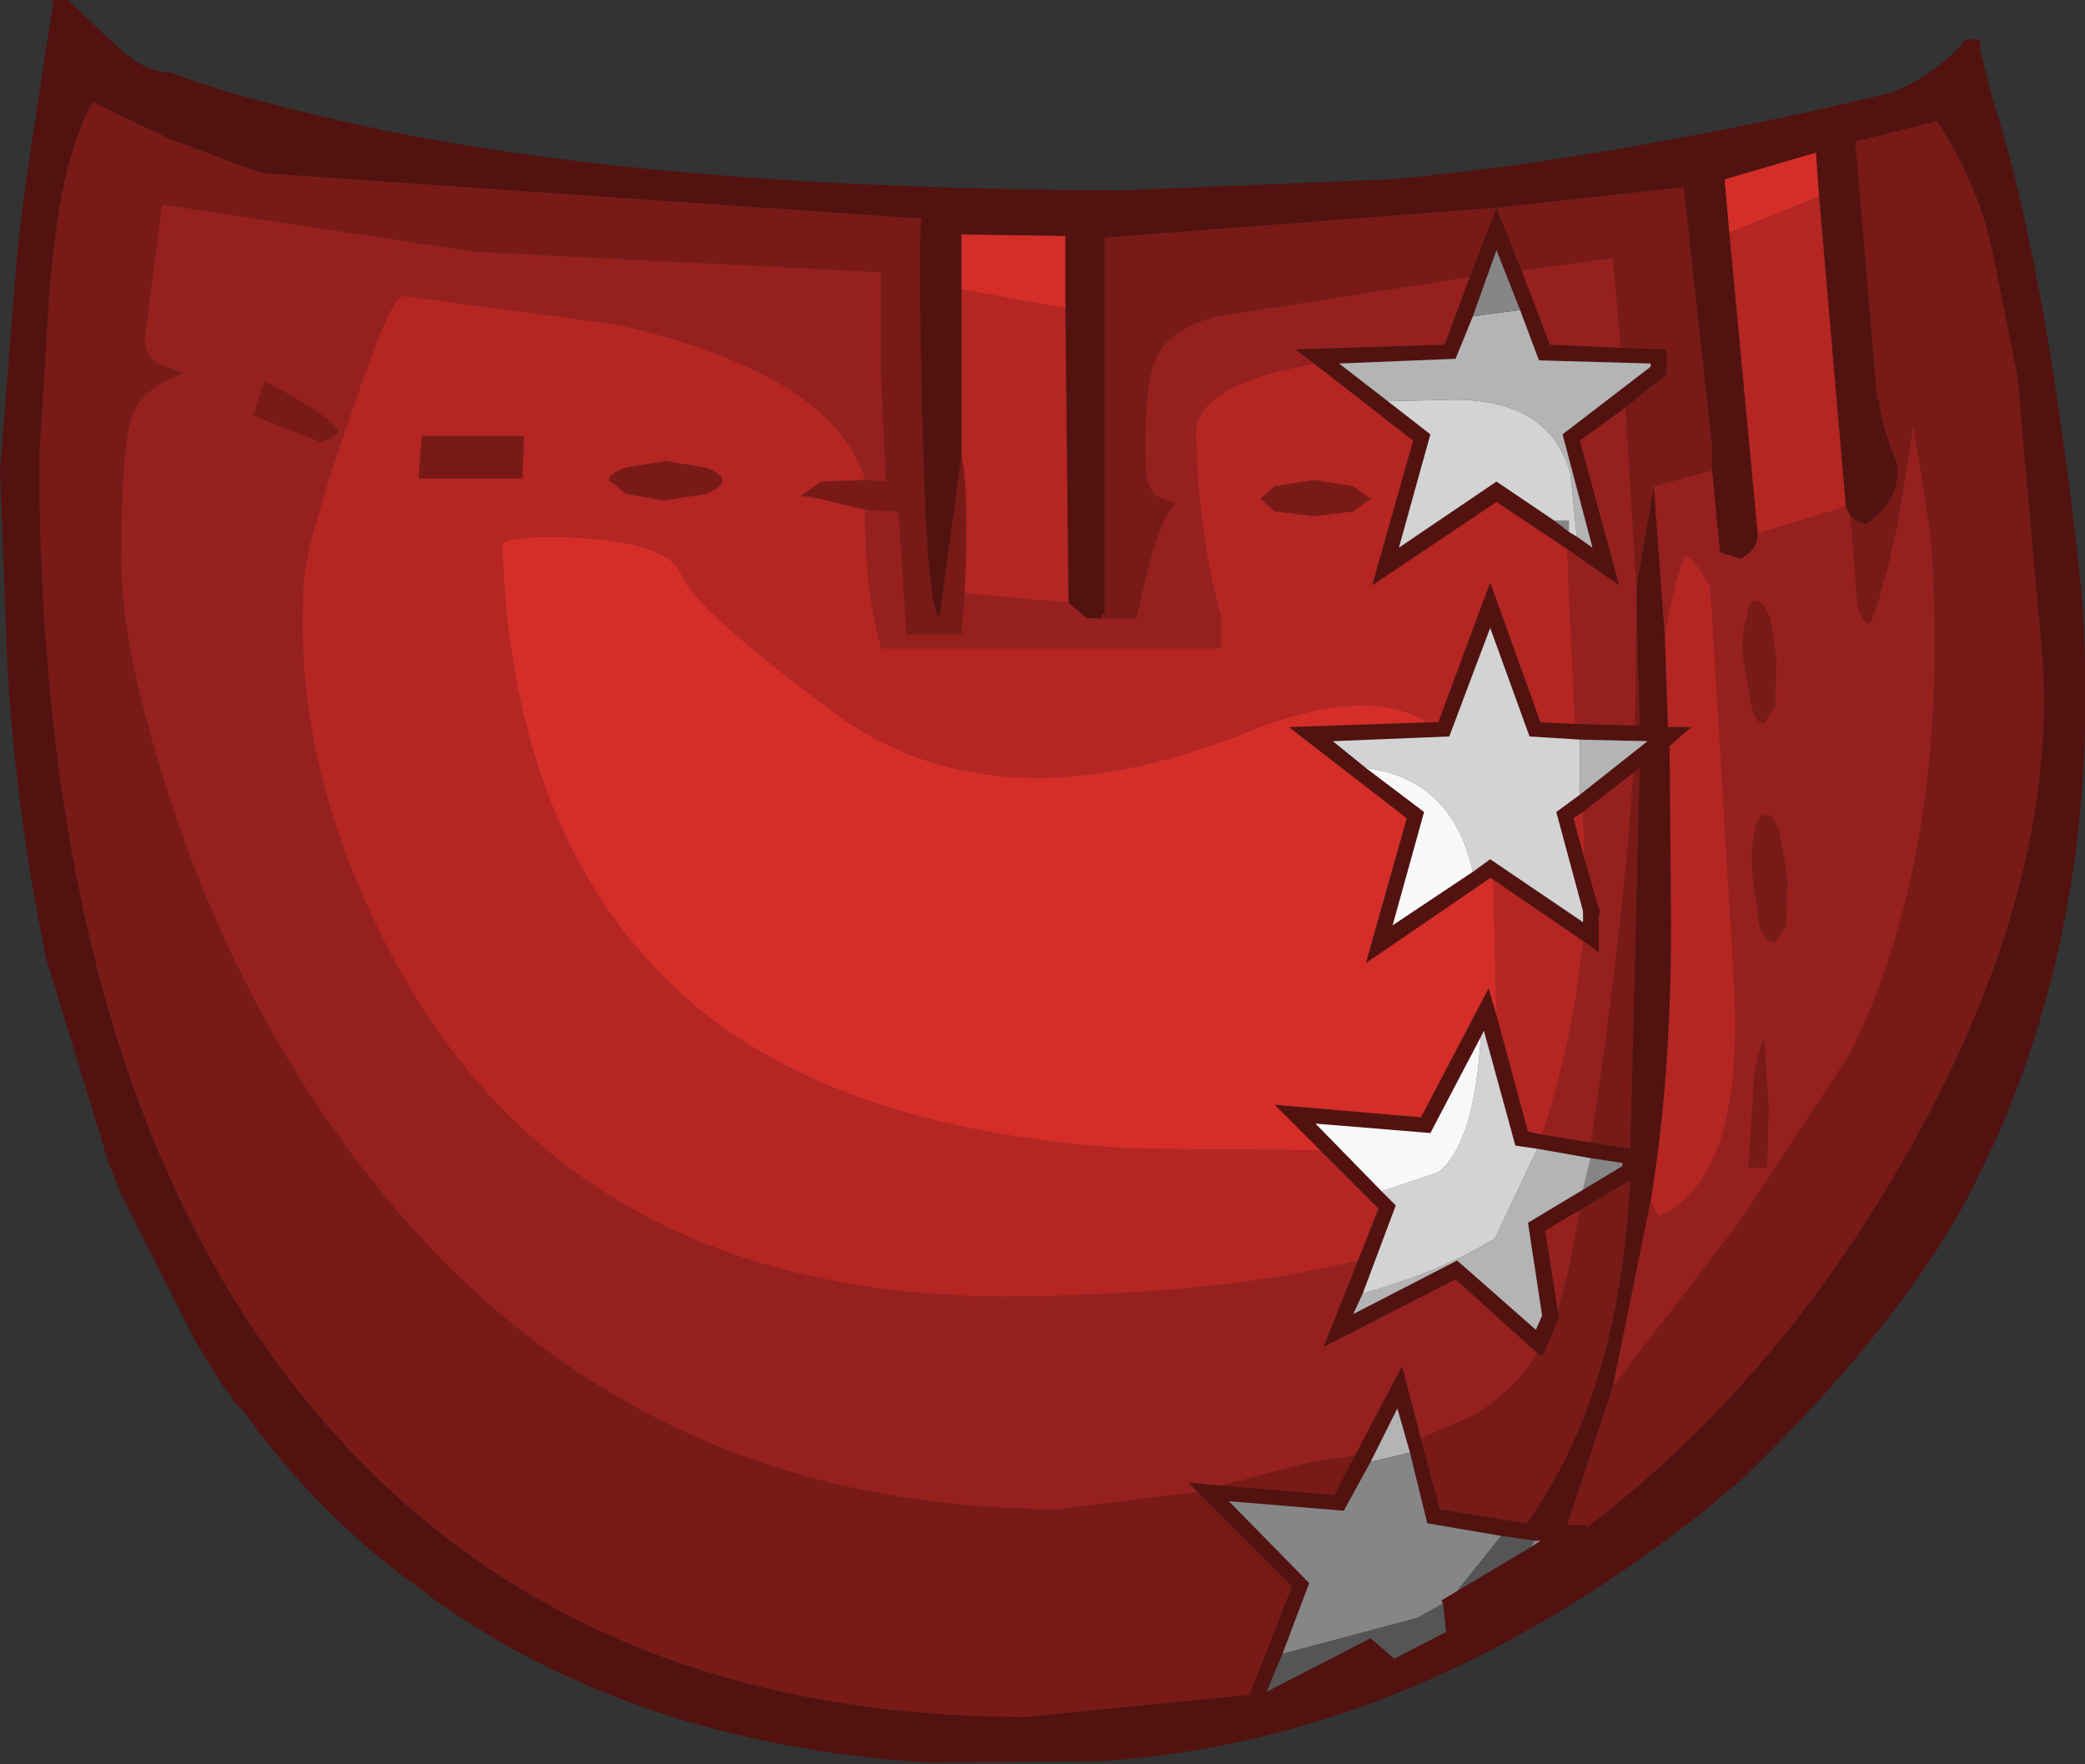 <?xml version="1.0" encoding="UTF-8" standalone="no"?>
<svg xmlns:ffdec="https://www.free-decompiler.com/flash" xmlns:xlink="http://www.w3.org/1999/xlink" ffdec:objectType="shape" height="56.05px" width="66.25px" xmlns="http://www.w3.org/2000/svg">
  <rect width="100%" height="100%" fill="#333333" stroke="none"/>
  <g transform="matrix(1.0, 0.0, 0.0, 1.0, 28.5, 17.35)">
    <path d="M18.2 -8.55 L19.05 -10.75 6.6 -9.8 6.6 -8.6 6.6 2.15 6.5 2.15 6.5 2.3 6.05 2.3 5.45 1.8 5.35 -7.55 5.35 -9.85 2.05 -9.9 2.05 -8.15 2.05 -2.85 1.35 2.25 Q0.95 2.1 0.8 -4.15 0.65 -10.4 0.8 -10.4 L-20.2 -11.85 -23.15 -12.95 -25.55 -14.1 Q-26.65 -12.2 -26.95 -7.75 L-27.25 -2.85 Q-27.25 16.9 -18.65 27.3 -10.45 37.2 4.1 37.2 L11.2 36.5 12.55 33.05 9.55 30.05 9.25 29.75 10.3 29.85 13.9 30.15 14.55 28.9 16.05 26.05 16.65 28.35 17.25 30.6 20.0 31.05 Q22.95 27.0 23.3 20.15 L21.7 21.1 20.6 21.75 21.0 24.3 21.05 24.55 20.95 24.7 20.8 25.1 20.5 25.75 20.35 25.65 17.75 23.3 13.55 25.45 14.65 22.7 15.3 21.05 13.45 19.2 12.0 17.75 16.65 18.15 18.8 14.05 19.05 14.9 20.05 18.6 20.5 18.7 22.05 18.95 23.3 19.15 23.6 7.05 23.4 7.2 21.8 8.45 21.5 8.65 21.85 9.95 22.3 11.5 22.35 11.6 22.3 11.75 22.3 11.8 22.3 12.9 21.8 12.55 18.95 10.6 18.85 10.55 14.9 13.25 16.2 8.65 12.45 5.75 16.85 5.6 17.2 5.6 18.85 1.15 20.45 5.6 21.55 5.65 23.45 5.7 23.6 5.7 23.5 2.0 23.5 1.3 24.05 -1.9 24.4 2.85 24.5 5.75 25.25 5.75 24.55 6.35 24.6 11.95 Q24.6 16.95 23.95 20.8 L22.75 26.7 21.3 31.1 21.9 31.1 21.9 31.2 Q28.25 26.35 32.4 18.75 36.85 10.65 36.4 3.6 L35.6 -5.4 34.8 -9.4 Q34.35 -11.5 33.05 -13.5 L30.45 -12.85 31.15 -4.65 31.2 -4.65 Q31.25 -3.95 31.75 -2.7 32.0 -1.55 30.8 -0.7 30.5 -0.75 30.3 -0.95 L30.15 -1.25 29.3 -11.1 29.2 -12.5 26.3 -11.65 26.45 -9.95 27.35 -0.4 Q27.35 0.15 26.8 0.4 L26.15 0.2 25.9 -2.4 25.9 -3.15 25.0 -11.4 19.05 -10.75 19.85 -8.75 20.75 -6.4 23.0 -6.3 24.45 -6.25 24.45 -5.8 24.45 -5.7 24.45 -5.45 23.15 -4.4 21.7 -3.35 22.95 1.25 21.3 0.1 19.05 -1.4 15.1 1.25 16.4 -3.35 13.25 -5.8 12.65 -6.25 17.4 -6.4 18.2 -8.55 M19.8 -7.5 L19.05 -9.4 18.3 -7.3 17.75 -5.95 14.05 -5.8 15.6 -4.6 16.95 -3.55 15.95 0.05 19.05 -2.05 20.9 -0.8 21.35 -0.45 21.6 -0.3 22.1 0.05 21.15 -3.55 23.95 -5.7 23.95 -5.8 20.4 -5.9 19.8 -7.5 M15.65 -11.65 Q21.35 -12.15 29.0 -13.8 L31.6 -14.4 Q32.85 -14.9 33.8 -15.9 L33.95 -16.1 34.4 -16.1 34.45 -15.8 34.4 -15.85 34.8 -14.25 Q36.55 -8.85 37.65 1.55 37.95 5.9 37.45 9.75 36.7 15.35 34.35 20.05 L34.15 20.45 34.05 20.65 Q31.8 24.85 26.85 29.65 L25.6 30.7 Q16.4 37.95 6.6 38.6 L0.95 38.65 Q-8.35 38.05 -14.8 33.4 L-15.05 33.2 Q-17.95 31.15 -20.2 28.25 L-20.3 28.15 -20.45 27.9 -20.75 27.5 -20.85 27.4 -21.0 27.25 -21.1 27.15 -21.15 27.0 -21.25 26.9 -21.35 26.75 -21.45 26.65 -21.5 26.55 -21.6 26.4 -21.65 26.3 -21.75 26.15 -22.15 25.5 -22.25 25.35 -24.65 20.6 -25.05 19.6 -27.05 13.05 -27.15 12.55 -27.15 12.5 Q-27.95 8.55 -28.25 4.15 L-28.5 -2.4 -27.95 -9.35 -27.8 -10.6 -27.8 -10.65 -27.6 -12.1 -26.8 -17.35 -26.35 -17.35 -24.7 -15.8 Q-23.85 -15.05 -23.1 -15.05 -20.75 -14.15 -16.25 -13.2 -7.15 -11.35 7.1 -11.3 L15.65 -11.65 M18.3 10.35 L18.85 9.95 21.8 11.95 21.8 11.6 20.95 8.45 21.7 7.9 23.85 6.2 21.7 6.15 20.1 6.05 18.85 2.6 17.55 6.05 13.85 6.2 14.9 7.05 16.75 8.45 15.75 12.05 18.3 10.35 M21.8 20.45 L23.05 19.7 23.05 19.6 22.05 19.45 20.35 19.15 19.65 19.05 18.65 15.4 18.55 15.6 16.95 18.65 13.3 18.35 15.4 20.5 15.85 20.95 14.8 23.75 14.5 24.4 17.8 22.7 20.3 24.9 20.5 24.45 20.05 21.5 21.8 20.45 M16.3 28.8 L15.9 27.4 15.05 29.1 14.2 30.65 10.55 30.35 13.1 32.95 12.25 35.2 11.75 36.4 15.05 34.7 15.8 35.35 17.45 34.5 17.35 33.6 17.3 33.5 17.8 33.2 20.15 31.8 20.45 31.6 20.25 31.6 19.2 31.45 16.85 31.05 16.3 28.8" fill="#521210" fill-rule="evenodd" stroke="none"/>
    <path d="M6.5 2.3 L6.5 2.15 6.6 2.15 6.6 -8.6 6.6 -9.8 19.05 -10.75 18.2 -8.55 10.2 -7.3 Q8.7 -6.95 8.25 -6.0 7.85 -5.15 7.9 -2.75 7.9 -1.85 8.25 -1.6 8.4 -1.5 8.85 -1.35 8.45 -1.0 8.05 0.45 L7.6 2.3 6.5 2.3 M23.15 -4.4 L24.45 -5.45 24.45 -5.7 24.45 -5.8 24.45 -6.25 23.0 -6.3 22.8 -8.6 22.75 -9.15 19.85 -8.75 19.05 -10.75 25.0 -11.4 25.9 -3.15 25.9 -2.4 24.05 -1.9 23.5 1.3 23.15 -4.4 M30.3 -0.95 Q30.5 -0.75 30.8 -0.7 32.0 -1.55 31.75 -2.7 31.25 -3.95 31.2 -4.65 L31.15 -4.65 30.45 -12.85 33.05 -13.5 Q34.35 -11.5 34.8 -9.4 L35.6 -5.4 36.4 3.6 Q36.85 10.65 32.4 18.75 28.25 26.35 21.9 31.2 L21.9 31.1 21.3 31.1 22.75 26.7 26.75 21.5 30.3 16.1 Q33.55 9.5 32.85 -0.3 L32.3 -3.85 31.8 -0.7 Q31.25 1.8 30.9 2.5 30.55 2.3 30.5 1.7 L30.3 -0.95 M23.5 2.0 L23.6 5.7 23.45 5.7 23.5 2.0 M23.4 7.2 L23.6 7.05 23.3 19.15 22.05 18.95 Q23.05 12.35 23.4 7.2 M20.35 25.65 L20.5 25.75 20.8 25.1 20.95 24.7 21.05 24.55 21.0 24.3 21.35 22.95 21.7 21.1 23.3 20.15 Q22.95 27.0 20.0 31.05 L17.25 30.6 16.65 28.35 18.35 27.6 Q19.6 26.85 20.35 25.65 M14.55 28.9 L13.9 30.15 10.3 29.85 13.15 29.1 14.55 28.9 M9.55 30.05 L12.55 33.05 11.2 36.5 4.1 37.2 Q-10.45 37.2 -18.65 27.3 -27.25 16.9 -27.25 -2.85 L-26.95 -7.75 Q-26.65 -12.2 -25.55 -14.1 L-23.15 -12.95 -20.2 -11.85 0.8 -10.4 Q0.65 -10.4 0.8 -4.15 0.95 2.1 1.35 2.25 L2.05 -2.85 Q2.3 -1.75 2.15 1.5 L2.05 2.8 0.3 2.8 0.05 -1.1 -1.0 -1.15 -2.45 -1.5 -3.05 -1.6 -2.4 -2.05 -1.0 -2.1 -0.35 -2.05 -0.5 -5.35 -0.5 -8.7 -13.4 -9.35 -23.35 -10.85 -23.4 -10.5 -23.9 -6.6 Q-23.9 -5.95 -23.4 -5.75 L-22.65 -5.5 Q-23.95 -5.05 -24.3 -4.15 -24.65 -3.15 -24.65 0.5 -24.65 3.1 -23.3 7.4 -21.6 12.9 -18.6 17.5 -10.0 30.6 5.15 30.6 L9.55 30.05 M12.0 -1.1 L11.55 -1.5 12.0 -1.9 13.25 -2.1 14.5 -1.9 15.05 -1.5 14.5 -1.1 13.25 -0.95 12.0 -1.1 M27.0 2.3 Q27.05 1.7 27.3 1.75 27.5 1.7 27.75 2.3 L27.95 3.65 27.9 5.1 27.55 5.65 Q27.3 5.65 27.15 5.1 L26.9 3.65 Q26.8 2.85 27.0 2.3 M27.2 17.5 Q27.2 16.45 27.55 15.65 L27.7 17.8 27.65 19.75 27.05 19.75 27.2 17.5 M27.65 8.55 Q27.85 8.5 28.05 9.1 L28.3 10.6 28.25 12.05 27.9 12.6 Q27.6 12.6 27.4 12.05 L27.2 10.6 Q27.1 9.65 27.25 9.1 27.35 8.5 27.65 8.55 M-17.75 -3.6 Q-18.0 -3.4 -18.3 -3.3 L-20.45 -4.15 -20.1 -5.25 Q-17.75 -4.0 -17.75 -3.6 M-7.35 -2.7 L-6.1 -2.5 Q-5.55 -2.3 -5.55 -2.1 -5.55 -1.85 -6.1 -1.65 L-7.4 -1.45 -8.6 -1.65 -9.15 -2.1 Q-9.15 -2.3 -8.6 -2.5 L-7.35 -2.7 M-15.1 -3.5 L-11.85 -3.5 -11.9 -2.15 -15.2 -2.15 -15.1 -3.5" fill="#791a17" fill-rule="evenodd" stroke="none"/>
    <path d="M6.5 2.3 L7.6 2.3 8.05 0.45 Q8.45 -1.0 8.85 -1.35 8.4 -1.5 8.25 -1.6 7.9 -1.85 7.9 -2.75 7.85 -5.15 8.25 -6.0 8.7 -6.95 10.2 -7.3 L18.2 -8.55 17.4 -6.4 12.65 -6.25 13.25 -5.8 12.1 -5.55 Q9.5 -4.85 9.5 -3.6 9.55 -0.45 10.3 2.25 L10.3 3.25 -0.5 3.25 Q-1.05 1.25 -1.0 -1.15 L0.05 -1.1 0.3 2.8 2.05 2.8 2.15 1.5 5.45 1.8 6.05 2.3 6.5 2.3 M21.3 0.1 L22.95 1.25 21.7 -3.35 23.15 -4.4 23.5 1.3 23.5 2.0 23.45 5.7 21.55 5.65 21.35 1.5 21.3 0.1 M23.0 -6.3 L20.75 -6.4 19.85 -8.75 22.75 -9.15 22.8 -8.6 23.0 -6.3 M25.9 -2.4 L26.15 0.2 26.8 0.4 Q27.35 0.15 27.35 -0.4 L30.15 -1.25 30.3 -0.95 30.5 1.7 Q30.55 2.3 30.9 2.5 31.25 1.8 31.8 -0.7 L32.3 -3.85 32.85 -0.3 Q33.55 9.5 30.3 16.1 L26.75 21.5 22.75 26.7 23.95 20.8 24.2 21.3 Q26.95 20.1 26.6 13.85 L25.85 1.3 Q25.35 0.4 25.05 0.3 24.7 1.0 24.4 2.85 L24.05 -1.9 25.9 -2.4 M21.8 12.55 L22.3 12.9 22.3 11.8 22.3 11.75 22.35 11.6 22.3 11.5 21.85 9.95 21.8 8.45 23.4 7.2 Q23.05 12.35 22.05 18.95 L20.5 18.7 Q21.5 15.65 21.8 12.55 M14.65 22.7 L13.55 25.45 17.75 23.3 20.35 25.65 Q19.6 26.85 18.35 27.6 L16.65 28.35 16.05 26.05 14.55 28.9 13.15 29.1 10.3 29.85 9.25 29.75 9.55 30.05 5.15 30.6 Q-10.0 30.6 -18.6 17.5 -21.6 12.9 -23.3 7.4 -24.65 3.1 -24.65 0.5 -24.65 -3.15 -24.3 -4.15 -23.95 -5.05 -22.65 -5.5 L-23.4 -5.75 Q-23.9 -5.95 -23.9 -6.6 L-23.4 -10.5 -23.35 -10.85 -13.4 -9.35 -0.5 -8.7 -0.5 -5.35 -0.35 -2.05 -1.0 -2.1 Q-2.05 -5.5 -8.95 -7.05 L-15.7 -7.95 Q-16.1 -7.95 -17.4 -4.05 -18.8 -0.05 -18.85 1.15 -19.25 7.15 -15.9 13.3 -10.15 23.8 3.45 23.85 10.25 23.8 14.65 22.7 M21.0 24.3 L20.6 21.75 21.7 21.1 21.35 22.95 21.0 24.3 M27.0 2.3 Q26.8 2.85 26.9 3.65 L27.15 5.1 Q27.3 5.65 27.55 5.65 L27.9 5.1 27.95 3.65 27.75 2.3 Q27.5 1.7 27.3 1.75 27.05 1.7 27.0 2.3 M27.65 8.55 Q27.35 8.5 27.25 9.1 27.1 9.65 27.2 10.6 L27.4 12.05 Q27.6 12.6 27.9 12.6 L28.25 12.05 28.3 10.6 28.05 9.1 Q27.85 8.5 27.65 8.55 M27.2 17.5 L27.05 19.75 27.65 19.75 27.7 17.8 27.55 15.65 Q27.2 16.45 27.2 17.5 M-17.75 -3.6 Q-17.75 -4.0 -20.1 -5.25 L-20.45 -4.15 -18.3 -3.3 Q-18.0 -3.4 -17.75 -3.6" fill="#96201d" fill-rule="evenodd" stroke="none"/>
    <path d="M13.25 -5.8 L16.4 -3.35 15.1 1.25 19.05 -1.4 21.3 0.1 21.35 1.5 21.55 5.65 20.45 5.6 18.85 1.15 17.2 5.6 16.85 5.6 Q14.85 4.35 10.9 6.0 3.3 8.95 -1.7 5.5 -6.45 2.0 -6.85 0.9 -7.3 -0.3 -11.45 -0.3 L-12.3 -0.2 -12.55 -0.1 Q-12.25 9.8 -6.25 14.75 -1.4 18.65 7.55 19.15 L13.45 19.2 15.3 21.05 14.65 22.7 Q10.25 23.8 3.45 23.85 -10.15 23.8 -15.9 13.3 -19.25 7.15 -18.85 1.15 -18.8 -0.05 -17.4 -4.05 -16.1 -7.95 -15.7 -7.95 L-8.95 -7.05 Q-2.05 -5.5 -1.0 -2.1 L-2.4 -2.05 -3.05 -1.6 -2.45 -1.5 -1.0 -1.15 Q-1.05 1.25 -0.5 3.25 L10.3 3.25 10.3 2.25 Q9.55 -0.45 9.5 -3.6 9.5 -4.85 12.1 -5.55 L13.25 -5.8 M27.35 -0.4 L26.45 -9.95 29.3 -11.1 30.15 -1.25 27.35 -0.4 M23.95 20.8 Q24.6 16.95 24.6 11.95 L24.55 6.35 25.25 5.75 24.5 5.75 24.4 2.85 Q24.7 1.0 25.05 0.3 25.35 0.4 25.85 1.3 L26.6 13.85 Q26.95 20.1 24.2 21.3 L23.95 20.8 M18.95 10.6 L21.8 12.55 Q21.5 15.65 20.5 18.7 L20.05 18.6 19.05 14.9 18.95 10.6 M21.85 9.95 L21.5 8.65 21.8 8.45 21.85 9.95 M2.05 -2.85 L2.05 -8.15 5.35 -7.55 5.45 1.8 2.15 1.5 Q2.3 -1.75 2.05 -2.85 M12.0 -1.1 L13.25 -0.95 14.5 -1.1 15.05 -1.5 14.5 -1.9 13.25 -2.1 12.0 -1.9 11.55 -1.5 12.0 -1.1 M-15.1 -3.5 L-15.2 -2.15 -11.9 -2.15 -11.85 -3.5 -15.1 -3.5 M-7.35 -2.7 L-8.6 -2.5 Q-9.15 -2.3 -9.15 -2.1 L-8.6 -1.65 -7.4 -1.45 -6.1 -1.65 Q-5.55 -1.85 -5.55 -2.1 -5.55 -2.3 -6.1 -2.5 L-7.35 -2.7" fill="#b52522" fill-rule="evenodd" stroke="none"/>
    <path d="M26.45 -9.95 L26.3 -11.65 29.2 -12.5 29.3 -11.1 26.45 -9.95 M16.85 5.6 L12.45 5.75 16.2 8.65 14.9 13.25 18.85 10.55 18.95 10.6 19.05 14.9 18.8 14.05 16.65 18.15 12.0 17.75 13.45 19.2 7.55 19.15 Q-1.4 18.65 -6.25 14.75 -12.25 9.8 -12.55 -0.1 L-12.3 -0.2 -11.45 -0.3 Q-7.3 -0.3 -6.85 0.9 -6.45 2.0 -1.7 5.5 3.3 8.95 10.9 6.0 14.85 4.35 16.85 5.6 M2.05 -8.15 L2.05 -9.9 5.35 -9.85 5.35 -7.55 2.05 -8.15" fill="#d52d28" fill-rule="evenodd" stroke="none"/>
    <path d="M18.3 -7.3 L19.8 -7.5 20.4 -5.9 23.95 -5.8 23.95 -5.7 21.15 -3.55 22.1 0.05 21.6 -0.3 21.4 -2.3 Q20.75 -4.65 17.7 -4.65 L15.6 -4.6 14.05 -5.8 17.75 -5.95 18.3 -7.3 M21.7 7.9 L21.7 6.15 23.85 6.2 21.7 7.9 M22.05 19.45 L21.8 20.45 20.05 21.5 20.5 24.45 20.3 24.9 17.8 22.7 14.5 24.4 14.8 23.75 Q17.3 23.05 19.0 22.0 L20.35 19.15 22.05 19.45 M15.05 29.1 L15.9 27.4 16.3 28.8 15.05 29.1" fill="#b4b4b4" fill-rule="evenodd" stroke="none"/>
    <path d="M15.6 -4.6 L17.7 -4.65 Q20.75 -4.65 21.4 -2.3 L21.6 -0.3 21.35 -0.45 21.35 -0.8 20.9 -0.8 19.05 -2.05 15.95 0.05 16.95 -3.55 15.6 -4.6 M21.7 7.9 L20.95 8.45 21.8 11.6 21.8 11.95 18.85 9.95 18.3 10.35 Q17.65 7.4 14.9 7.05 L13.85 6.2 17.55 6.05 18.85 2.6 20.1 6.05 21.7 6.15 21.7 7.9 M14.8 23.75 L15.85 20.95 15.4 20.5 17.2 19.9 Q18.35 19.0 18.55 15.6 L18.65 15.4 19.65 19.05 20.35 19.15 19.0 22.0 Q17.3 23.05 14.8 23.75" fill="#d3d3d3" fill-rule="evenodd" stroke="none"/>
    <path d="M19.8 -7.5 L18.3 -7.3 19.05 -9.4 19.8 -7.5 M20.9 -0.8 L21.35 -0.8 21.35 -0.45 20.9 -0.8 M22.05 19.45 L23.05 19.6 23.05 19.7 21.8 20.45 22.05 19.45 M15.05 29.1 L16.3 28.8 16.85 31.05 19.2 31.45 17.8 33.2 17.3 33.5 17.35 33.6 16.55 34.05 12.25 35.2 13.1 32.95 10.55 30.35 14.2 30.65 15.05 29.1 M20.25 31.6 L20.45 31.6 20.15 31.8 20.25 31.6" fill="#868686" fill-rule="evenodd" stroke="none"/>
    <path d="M14.9 7.05 Q17.65 7.4 18.3 10.35 L15.75 12.05 16.75 8.45 14.9 7.05 M15.4 20.5 L13.3 18.35 16.95 18.65 18.55 15.6 Q18.35 19.0 17.2 19.9 L15.4 20.5" fill="#f8f8f8" fill-rule="evenodd" stroke="none"/>
    <path d="M19.2 31.45 L20.25 31.6 20.15 31.8 17.8 33.2 19.2 31.45 M17.35 33.6 L17.45 34.5 15.8 35.35 15.05 34.7 11.75 36.4 12.25 35.2 16.55 34.05 17.35 33.6" fill="#555555" fill-rule="evenodd" stroke="none"/>
  </g>
</svg>
